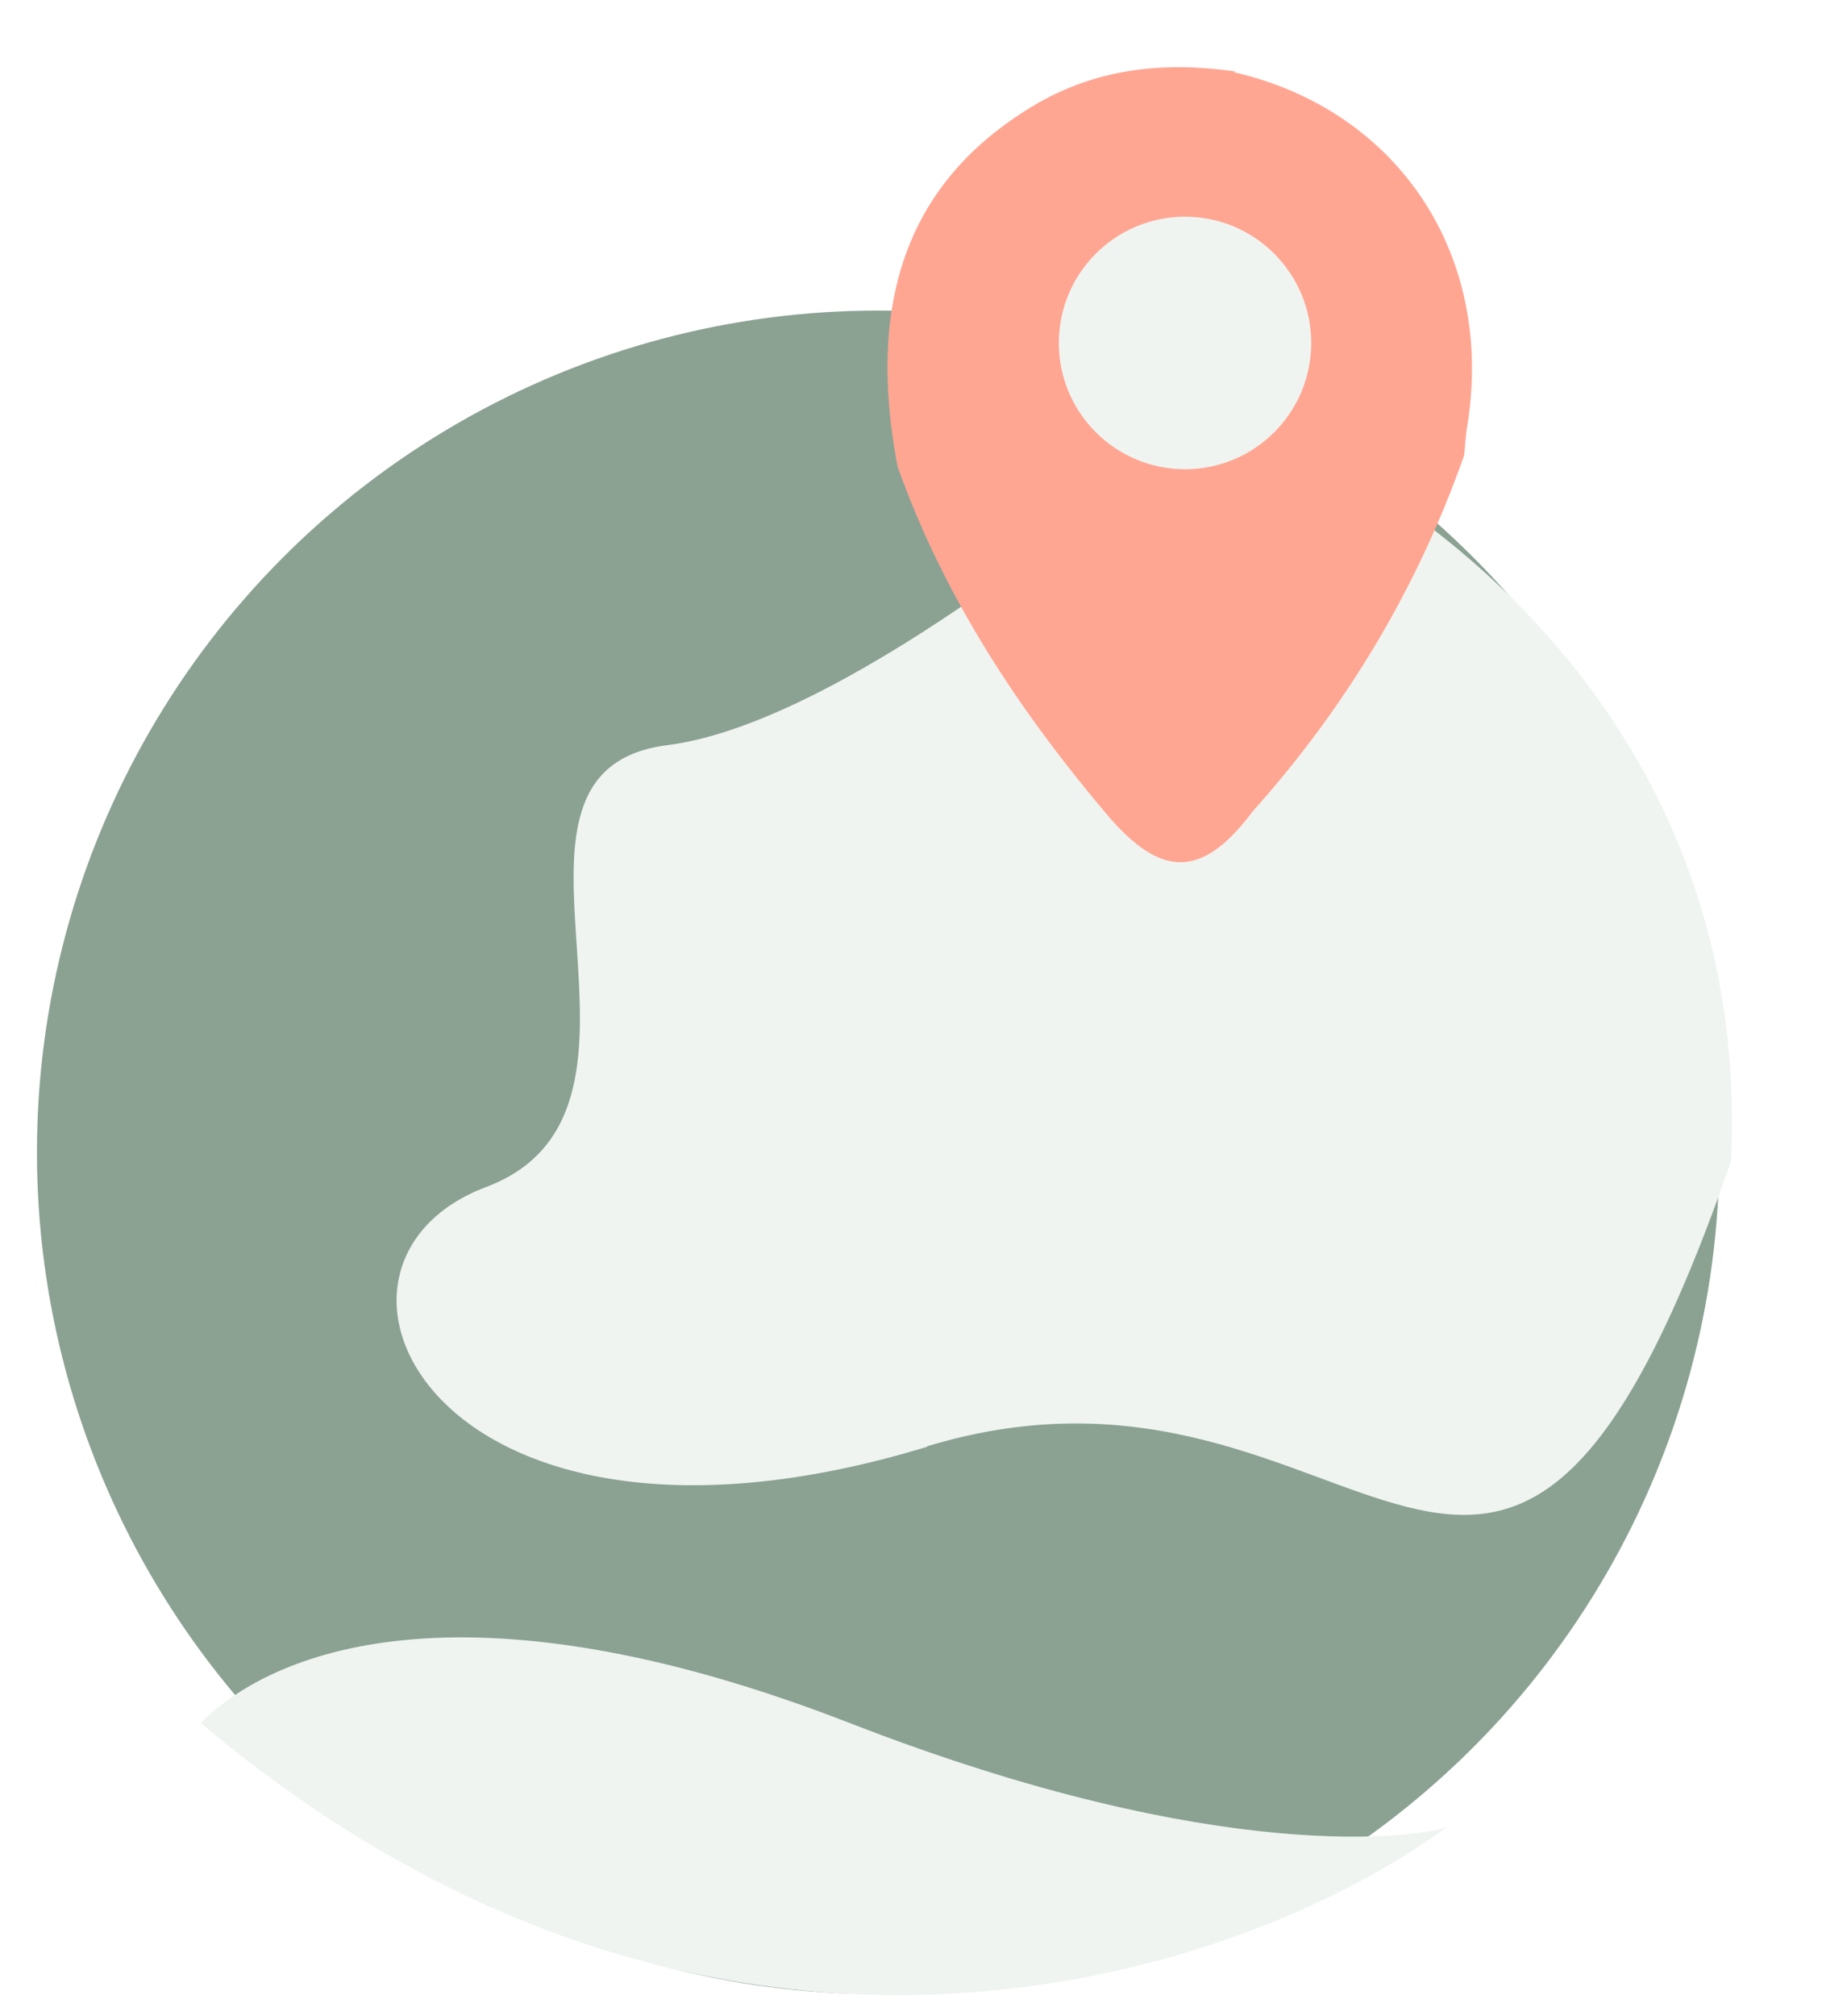 <svg width="22" height="24" xmlns="http://www.w3.org/2000/svg">
 <defs>
  <filter color-interpolation-filters="sRGB" filterUnits="userSpaceOnUse" height="88" id="svg_9_filter" width="88" x="-4.09" y="-3">
   <feBlend id="svg_19" in2="BackgroundImageFix"/>
   <feBlend id="svg_20" in="SourceGraphic" in2="effect1_dropShadow_403_3923"/>
  </filter>
 </defs>
  <mask height="31" id="mask0_403_3923" maskUnits="userSpaceOnUse" width="31" x="24" y="23">
   <circle cx="39.91" cy="38.5" fill="white" id="svg_2" r="15"/>
  </mask>
  <g id="svg_23">
   <circle cx="39.56" cy="39.85" fill="#8BA293" id="svg_4" r="15" transform="matrix(1, 0, 0, 1, 0, 0) matrix(0.668, 0, 0, 0.668, -15.966, -12.903)"/>
   <path d="m11.03,17.22c5.25,-1.6 6.8,4.64 9.59,-3.4c0.25,-5.44 -4.02,-8.24 -6.18,-8.97c-1.34,1.24 -4.51,3.77 -6.49,4.02c-2.47,0.31 0.31,4.33 -2.16,5.26c-2.47,0.93 -0.62,4.88 5.26,3.09z" fill="#EFF4F1" id="svg_6"/>
   <path d="m10.12,20.51c-4.45,-1.73 -6.8,-0.93 -7.73,0c6.18,5.2 12.47,2.99 14.84,1.24c-0.31,0.11 -2.66,0.49 -7.11,-1.24z" fill="#EFF4F1" filter="url(#svg_7_filter)" id="svg_7"/>
   <path d="m14.71,0.85c-0.85,-0.12 -1.66,-0.04 -2.42,0.42c-1.45,0.88 -1.98,2.27 -1.6,4.28c0.55,1.55 1.44,2.9 2.49,4.14c0.65,0.77 1.14,0.77 1.74,-0.03c1.11,-1.24 1.96,-2.65 2.52,-4.24c0.01,-0.12 0.02,-0.25 0.04,-0.37c0.32,-2.02 -0.83,-3.74 -2.78,-4.19z" fill="#FFA692" filter="url(#svg_8_filter)" id="svg_8"/>
   <circle cx="36.01" cy="30.62" fill="#EFF4F1" filter="url(#svg_9_filter)" id="svg_9" r="3" transform="matrix(0.501, 0, 0, 0.501, -3.926, -11.258)"/>
  </g>
</svg>